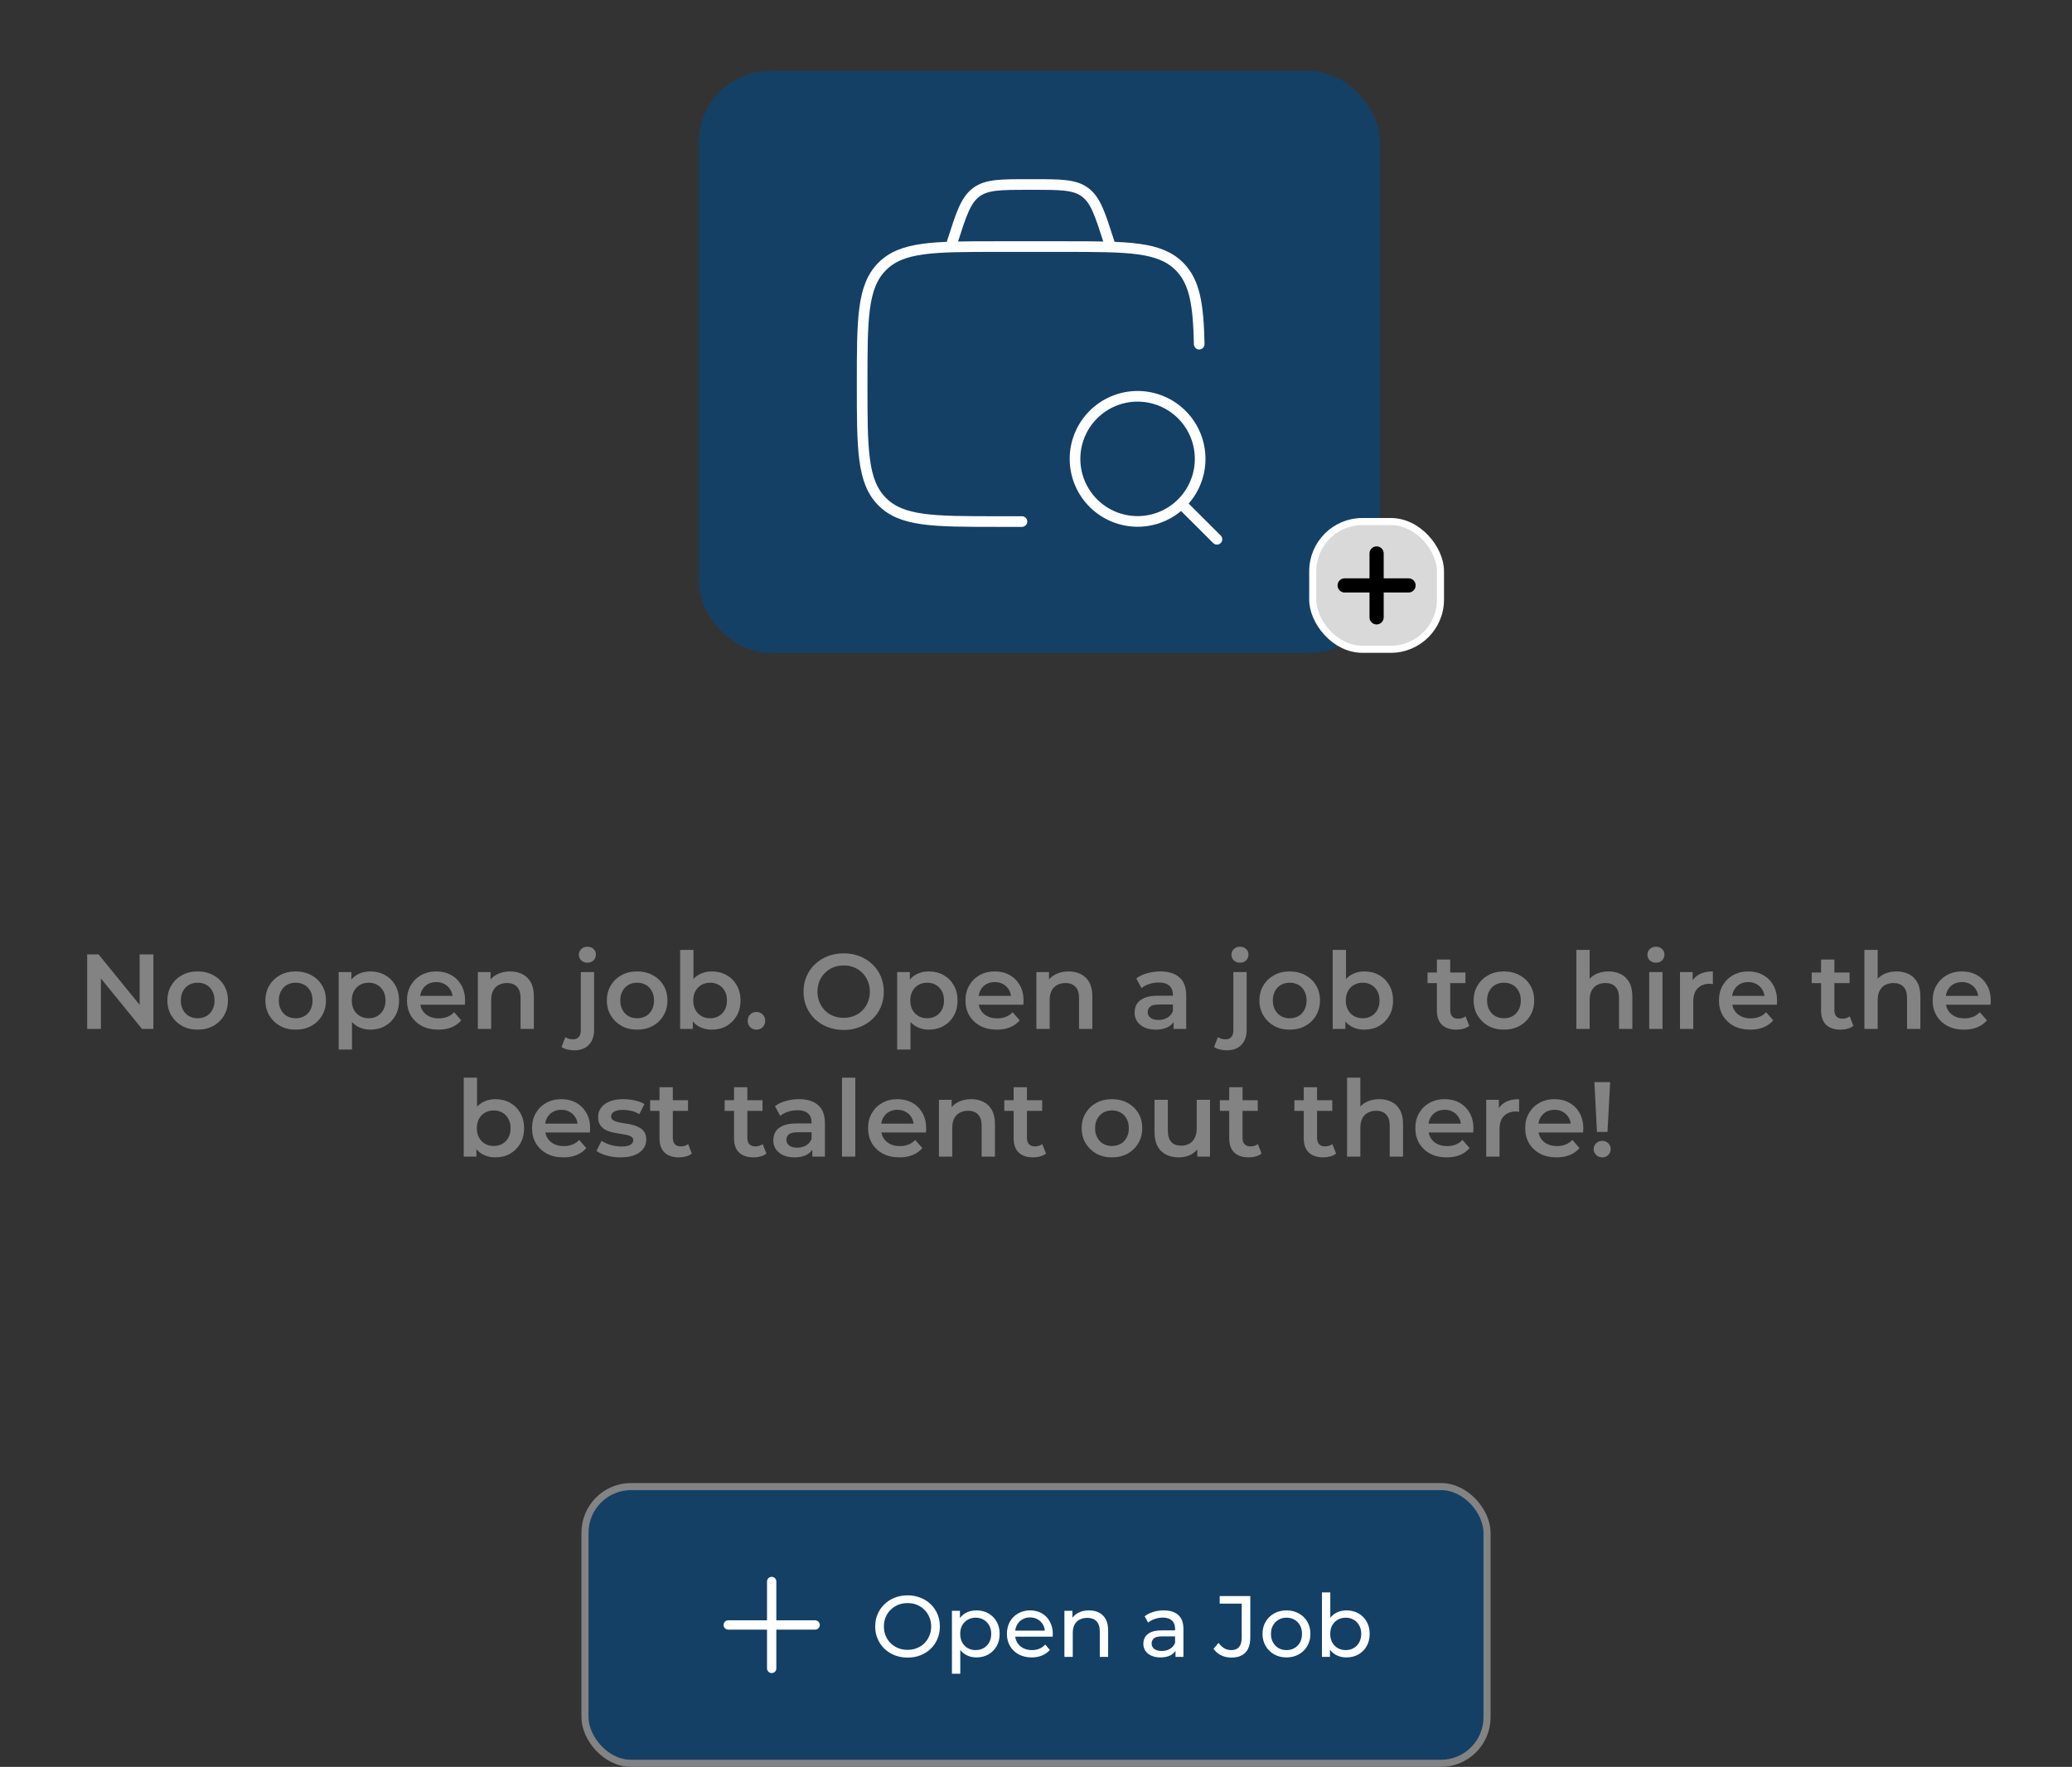 <svg width="292" height="249" viewBox="0 0 292 249" fill="none" xmlns="http://www.w3.org/2000/svg">
<rect x="0" y="0" width="292" height="249" fill="#333333" stroke="none"/>
<rect x="98.5" y="10" width="96" height="82" rx="10" fill="#144066"/>
<path d="M144.017 73.5H140.512C131.55 73.5 127.07 73.5 124.285 70.662C121.5 67.825 121.5 63.258 121.5 54.125C121.5 44.992 121.5 40.425 124.285 37.587C127.07 34.75 131.55 34.75 140.512 34.75H150.02C158.983 34.75 163.465 34.75 166.25 37.587C168.392 39.77 168.885 42.977 169 48.5" stroke="white" stroke-width="1.5" stroke-linecap="round" stroke-linejoin="round"/>
<path d="M166.543 71.058L171.5 76M156.5 34.75L156.25 33.975C155.012 30.125 154.395 28.2 152.923 27.1C151.448 26 149.493 26 145.575 26H144.917C141.005 26 139.048 26 137.575 27.1C136.1 28.2 135.483 30.125 134.245 33.975L134 34.75M169.132 64.815C169.152 63.645 168.939 62.482 168.505 61.395C168.07 60.309 167.424 59.319 166.603 58.484C165.783 57.65 164.804 56.987 163.725 56.535C162.645 56.082 161.487 55.849 160.316 55.849C159.146 55.849 157.987 56.082 156.908 56.535C155.828 56.987 154.85 57.65 154.029 58.484C153.208 59.319 152.562 60.309 152.128 61.395C151.694 62.482 151.48 63.645 151.5 64.815C151.539 67.127 152.485 69.332 154.134 70.954C155.783 72.575 158.003 73.484 160.316 73.484C162.629 73.484 164.849 72.575 166.498 70.954C168.148 69.332 169.094 67.127 169.132 64.815Z" stroke="white" stroke-width="1.5" stroke-linecap="round" stroke-linejoin="round"/>
<rect x="185" y="73.5" width="18" height="18" rx="7" fill="#D9D9D9"/>
<rect x="185" y="73.5" width="18" height="18" rx="7" stroke="white"/>
<path d="M194 87V82.5M194 82.5V78M194 82.5H198.5M194 82.5H189.5" stroke="black" stroke-width="2" stroke-linecap="round"/>
<path d="M12.286 145V134.5H13.89L20.476 142.585H19.68V134.5H21.616V145H20.011L13.425 136.915H14.22V145H12.286ZM27.849 145.105C27.029 145.105 26.299 144.93 25.659 144.58C25.019 144.22 24.514 143.73 24.144 143.11C23.774 142.49 23.589 141.785 23.589 140.995C23.589 140.195 23.774 139.49 24.144 138.88C24.514 138.26 25.019 137.775 25.659 137.425C26.299 137.075 27.029 136.9 27.849 136.9C28.679 136.9 29.414 137.075 30.054 137.425C30.704 137.775 31.209 138.255 31.569 138.865C31.939 139.475 32.124 140.185 32.124 140.995C32.124 141.785 31.939 142.49 31.569 143.11C31.209 143.73 30.704 144.22 30.054 144.58C29.414 144.93 28.679 145.105 27.849 145.105ZM27.849 143.5C28.309 143.5 28.719 143.4 29.079 143.2C29.439 143 29.719 142.71 29.919 142.33C30.129 141.95 30.234 141.505 30.234 140.995C30.234 140.475 30.129 140.03 29.919 139.66C29.719 139.28 29.439 138.99 29.079 138.79C28.719 138.59 28.314 138.49 27.864 138.49C27.404 138.49 26.994 138.59 26.634 138.79C26.284 138.99 26.004 139.28 25.794 139.66C25.584 140.03 25.479 140.475 25.479 140.995C25.479 141.505 25.584 141.95 25.794 142.33C26.004 142.71 26.284 143 26.634 143.2C26.994 143.4 27.399 143.5 27.849 143.5ZM41.663 145.105C40.843 145.105 40.112 144.93 39.472 144.58C38.833 144.22 38.328 143.73 37.958 143.11C37.587 142.49 37.403 141.785 37.403 140.995C37.403 140.195 37.587 139.49 37.958 138.88C38.328 138.26 38.833 137.775 39.472 137.425C40.112 137.075 40.843 136.9 41.663 136.9C42.492 136.9 43.227 137.075 43.867 137.425C44.517 137.775 45.023 138.255 45.383 138.865C45.752 139.475 45.938 140.185 45.938 140.995C45.938 141.785 45.752 142.49 45.383 143.11C45.023 143.73 44.517 144.22 43.867 144.58C43.227 144.93 42.492 145.105 41.663 145.105ZM41.663 143.5C42.123 143.5 42.532 143.4 42.892 143.2C43.252 143 43.532 142.71 43.733 142.33C43.943 141.95 44.047 141.505 44.047 140.995C44.047 140.475 43.943 140.03 43.733 139.66C43.532 139.28 43.252 138.99 42.892 138.79C42.532 138.59 42.127 138.49 41.678 138.49C41.218 138.49 40.807 138.59 40.447 138.79C40.097 138.99 39.818 139.28 39.608 139.66C39.398 140.03 39.292 140.475 39.292 140.995C39.292 141.505 39.398 141.95 39.608 142.33C39.818 142.71 40.097 143 40.447 143.2C40.807 143.4 41.212 143.5 41.663 143.5ZM52.17 145.105C51.52 145.105 50.925 144.955 50.386 144.655C49.855 144.355 49.431 143.905 49.111 143.305C48.8 142.695 48.645 141.925 48.645 140.995C48.645 140.055 48.795 139.285 49.096 138.685C49.406 138.085 49.825 137.64 50.355 137.35C50.886 137.05 51.49 136.9 52.17 136.9C52.961 136.9 53.656 137.07 54.255 137.41C54.865 137.75 55.346 138.225 55.696 138.835C56.056 139.445 56.236 140.165 56.236 140.995C56.236 141.825 56.056 142.55 55.696 143.17C55.346 143.78 54.865 144.255 54.255 144.595C53.656 144.935 52.961 145.105 52.17 145.105ZM47.73 147.91V136.99H49.516V138.88L49.456 141.01L49.605 143.14V147.91H47.73ZM51.961 143.5C52.41 143.5 52.81 143.4 53.16 143.2C53.52 143 53.806 142.71 54.016 142.33C54.225 141.95 54.331 141.505 54.331 140.995C54.331 140.475 54.225 140.03 54.016 139.66C53.806 139.28 53.52 138.99 53.16 138.79C52.81 138.59 52.41 138.49 51.961 138.49C51.511 138.49 51.105 138.59 50.745 138.79C50.386 138.99 50.1 139.28 49.891 139.66C49.681 140.03 49.575 140.475 49.575 140.995C49.575 141.505 49.681 141.95 49.891 142.33C50.1 142.71 50.386 143 50.745 143.2C51.105 143.4 51.511 143.5 51.961 143.5ZM61.779 145.105C60.889 145.105 60.109 144.93 59.439 144.58C58.779 144.22 58.264 143.73 57.894 143.11C57.534 142.49 57.354 141.785 57.354 140.995C57.354 140.195 57.529 139.49 57.879 138.88C58.239 138.26 58.729 137.775 59.349 137.425C59.979 137.075 60.694 136.9 61.494 136.9C62.274 136.9 62.969 137.07 63.579 137.41C64.189 137.75 64.669 138.23 65.019 138.85C65.369 139.47 65.544 140.2 65.544 141.04C65.544 141.12 65.539 141.21 65.529 141.31C65.529 141.41 65.524 141.505 65.514 141.595H58.839V140.35H64.524L63.789 140.74C63.799 140.28 63.704 139.875 63.504 139.525C63.304 139.175 63.029 138.9 62.679 138.7C62.339 138.5 61.944 138.4 61.494 138.4C61.034 138.4 60.629 138.5 60.279 138.7C59.939 138.9 59.669 139.18 59.469 139.54C59.279 139.89 59.184 140.305 59.184 140.785V141.085C59.184 141.565 59.294 141.99 59.514 142.36C59.734 142.73 60.044 143.015 60.444 143.215C60.844 143.415 61.304 143.515 61.824 143.515C62.274 143.515 62.679 143.445 63.039 143.305C63.399 143.165 63.719 142.945 63.999 142.645L65.004 143.8C64.644 144.22 64.189 144.545 63.639 144.775C63.099 144.995 62.479 145.105 61.779 145.105ZM71.89 136.9C72.53 136.9 73.1 137.025 73.6 137.275C74.11 137.525 74.51 137.91 74.8 138.43C75.09 138.94 75.235 139.6 75.235 140.41V145H73.36V140.65C73.36 139.94 73.19 139.41 72.85 139.06C72.52 138.71 72.055 138.535 71.455 138.535C71.015 138.535 70.625 138.625 70.285 138.805C69.945 138.985 69.68 139.255 69.49 139.615C69.31 139.965 69.22 140.41 69.22 140.95V145H67.345V136.99H69.13V139.15L68.815 138.49C69.095 137.98 69.5 137.59 70.03 137.32C70.57 137.04 71.19 136.9 71.89 136.9ZM80.934 148.015C80.584 148.015 80.254 147.975 79.944 147.895C79.624 147.825 79.354 147.71 79.134 147.55L79.674 146.155C79.964 146.365 80.329 146.47 80.769 146.47C81.109 146.47 81.374 146.36 81.564 146.14C81.754 145.93 81.849 145.615 81.849 145.195V136.99H83.724V145.15C83.724 146.03 83.479 146.725 82.989 147.235C82.509 147.755 81.824 148.015 80.934 148.015ZM82.779 135.67C82.429 135.67 82.139 135.56 81.909 135.34C81.689 135.12 81.579 134.855 81.579 134.545C81.579 134.225 81.689 133.96 81.909 133.75C82.139 133.53 82.429 133.42 82.779 133.42C83.129 133.42 83.414 133.525 83.634 133.735C83.864 133.935 83.979 134.19 83.979 134.5C83.979 134.83 83.869 135.11 83.649 135.34C83.429 135.56 83.139 135.67 82.779 135.67ZM89.783 145.105C88.963 145.105 88.233 144.93 87.593 144.58C86.953 144.22 86.448 143.73 86.078 143.11C85.708 142.49 85.523 141.785 85.523 140.995C85.523 140.195 85.708 139.49 86.078 138.88C86.448 138.26 86.953 137.775 87.593 137.425C88.233 137.075 88.963 136.9 89.783 136.9C90.613 136.9 91.348 137.075 91.988 137.425C92.638 137.775 93.143 138.255 93.503 138.865C93.873 139.475 94.058 140.185 94.058 140.995C94.058 141.785 93.873 142.49 93.503 143.11C93.143 143.73 92.638 144.22 91.988 144.58C91.348 144.93 90.613 145.105 89.783 145.105ZM89.783 143.5C90.243 143.5 90.653 143.4 91.013 143.2C91.373 143 91.653 142.71 91.853 142.33C92.063 141.95 92.168 141.505 92.168 140.995C92.168 140.475 92.063 140.03 91.853 139.66C91.653 139.28 91.373 138.99 91.013 138.79C90.653 138.59 90.248 138.49 89.798 138.49C89.338 138.49 88.928 138.59 88.568 138.79C88.218 138.99 87.938 139.28 87.728 139.66C87.518 140.03 87.413 140.475 87.413 140.995C87.413 141.505 87.518 141.95 87.728 142.33C87.938 142.71 88.218 143 88.568 143.2C88.928 143.4 89.333 143.5 89.783 143.5ZM100.291 145.105C99.611 145.105 99.006 144.955 98.476 144.655C97.946 144.355 97.526 143.905 97.216 143.305C96.916 142.695 96.766 141.925 96.766 140.995C96.766 140.055 96.921 139.285 97.231 138.685C97.551 138.085 97.976 137.64 98.506 137.35C99.046 137.05 99.641 136.9 100.291 136.9C101.081 136.9 101.776 137.07 102.376 137.41C102.986 137.75 103.466 138.225 103.816 138.835C104.176 139.445 104.356 140.165 104.356 140.995C104.356 141.825 104.176 142.545 103.816 143.155C103.466 143.765 102.986 144.245 102.376 144.595C101.776 144.935 101.081 145.105 100.291 145.105ZM95.851 145V133.87H97.726V138.85L97.576 140.98L97.636 143.11V145H95.851ZM100.081 143.5C100.531 143.5 100.931 143.4 101.281 143.2C101.641 143 101.926 142.71 102.136 142.33C102.346 141.95 102.451 141.505 102.451 140.995C102.451 140.475 102.346 140.03 102.136 139.66C101.926 139.28 101.641 138.99 101.281 138.79C100.931 138.59 100.531 138.49 100.081 138.49C99.631 138.49 99.226 138.59 98.866 138.79C98.506 138.99 98.221 139.28 98.011 139.66C97.801 140.03 97.696 140.475 97.696 140.995C97.696 141.505 97.801 141.95 98.011 142.33C98.221 142.71 98.506 143 98.866 143.2C99.226 143.4 99.631 143.5 100.081 143.5ZM106.602 145.105C106.262 145.105 105.972 144.99 105.732 144.76C105.492 144.52 105.372 144.22 105.372 143.86C105.372 143.48 105.492 143.18 105.732 142.96C105.972 142.73 106.262 142.615 106.602 142.615C106.942 142.615 107.232 142.73 107.472 142.96C107.712 143.18 107.832 143.48 107.832 143.86C107.832 144.22 107.712 144.52 107.472 144.76C107.232 144.99 106.942 145.105 106.602 145.105ZM118.91 145.15C118.09 145.15 117.335 145.015 116.645 144.745C115.955 144.475 115.355 144.1 114.845 143.62C114.335 143.13 113.94 142.56 113.66 141.91C113.38 141.25 113.24 140.53 113.24 139.75C113.24 138.97 113.38 138.255 113.66 137.605C113.94 136.945 114.335 136.375 114.845 135.895C115.355 135.405 115.955 135.025 116.645 134.755C117.335 134.485 118.085 134.35 118.895 134.35C119.715 134.35 120.465 134.485 121.145 134.755C121.835 135.025 122.435 135.405 122.945 135.895C123.455 136.375 123.85 136.945 124.13 137.605C124.41 138.255 124.55 138.97 124.55 139.75C124.55 140.53 124.41 141.25 124.13 141.91C123.85 142.57 123.455 143.14 122.945 143.62C122.435 144.1 121.835 144.475 121.145 144.745C120.465 145.015 119.72 145.15 118.91 145.15ZM118.895 143.44C119.425 143.44 119.915 143.35 120.365 143.17C120.815 142.99 121.205 142.735 121.535 142.405C121.865 142.065 122.12 141.675 122.3 141.235C122.49 140.785 122.585 140.29 122.585 139.75C122.585 139.21 122.49 138.72 122.3 138.28C122.12 137.83 121.865 137.44 121.535 137.11C121.205 136.77 120.815 136.51 120.365 136.33C119.915 136.15 119.425 136.06 118.895 136.06C118.365 136.06 117.875 136.15 117.425 136.33C116.985 136.51 116.595 136.77 116.255 137.11C115.925 137.44 115.665 137.83 115.475 138.28C115.295 138.72 115.205 139.21 115.205 139.75C115.205 140.28 115.295 140.77 115.475 141.22C115.665 141.67 115.925 142.065 116.255 142.405C116.585 142.735 116.975 142.99 117.425 143.17C117.875 143.35 118.365 143.44 118.895 143.44ZM130.877 145.105C130.227 145.105 129.632 144.955 129.092 144.655C128.562 144.355 128.137 143.905 127.817 143.305C127.507 142.695 127.352 141.925 127.352 140.995C127.352 140.055 127.502 139.285 127.802 138.685C128.112 138.085 128.532 137.64 129.062 137.35C129.592 137.05 130.197 136.9 130.877 136.9C131.667 136.9 132.362 137.07 132.962 137.41C133.572 137.75 134.052 138.225 134.402 138.835C134.762 139.445 134.942 140.165 134.942 140.995C134.942 141.825 134.762 142.55 134.402 143.17C134.052 143.78 133.572 144.255 132.962 144.595C132.362 144.935 131.667 145.105 130.877 145.105ZM126.437 147.91V136.99H128.222V138.88L128.162 141.01L128.312 143.14V147.91H126.437ZM130.667 143.5C131.117 143.5 131.517 143.4 131.867 143.2C132.227 143 132.512 142.71 132.722 142.33C132.932 141.95 133.037 141.505 133.037 140.995C133.037 140.475 132.932 140.03 132.722 139.66C132.512 139.28 132.227 138.99 131.867 138.79C131.517 138.59 131.117 138.49 130.667 138.49C130.217 138.49 129.812 138.59 129.452 138.79C129.092 138.99 128.807 139.28 128.597 139.66C128.387 140.03 128.282 140.475 128.282 140.995C128.282 141.505 128.387 141.95 128.597 142.33C128.807 142.71 129.092 143 129.452 143.2C129.812 143.4 130.217 143.5 130.667 143.5ZM140.485 145.105C139.595 145.105 138.815 144.93 138.145 144.58C137.485 144.22 136.97 143.73 136.6 143.11C136.24 142.49 136.06 141.785 136.06 140.995C136.06 140.195 136.235 139.49 136.585 138.88C136.945 138.26 137.435 137.775 138.055 137.425C138.685 137.075 139.4 136.9 140.2 136.9C140.98 136.9 141.675 137.07 142.285 137.41C142.895 137.75 143.375 138.23 143.725 138.85C144.075 139.47 144.25 140.2 144.25 141.04C144.25 141.12 144.245 141.21 144.235 141.31C144.235 141.41 144.23 141.505 144.22 141.595H137.545V140.35H143.23L142.495 140.74C142.505 140.28 142.41 139.875 142.21 139.525C142.01 139.175 141.735 138.9 141.385 138.7C141.045 138.5 140.65 138.4 140.2 138.4C139.74 138.4 139.335 138.5 138.985 138.7C138.645 138.9 138.375 139.18 138.175 139.54C137.985 139.89 137.89 140.305 137.89 140.785V141.085C137.89 141.565 138 141.99 138.22 142.36C138.44 142.73 138.75 143.015 139.15 143.215C139.55 143.415 140.01 143.515 140.53 143.515C140.98 143.515 141.385 143.445 141.745 143.305C142.105 143.165 142.425 142.945 142.705 142.645L143.71 143.8C143.35 144.22 142.895 144.545 142.345 144.775C141.805 144.995 141.185 145.105 140.485 145.105ZM150.596 136.9C151.236 136.9 151.806 137.025 152.306 137.275C152.816 137.525 153.216 137.91 153.506 138.43C153.796 138.94 153.941 139.6 153.941 140.41V145H152.066V140.65C152.066 139.94 151.896 139.41 151.556 139.06C151.226 138.71 150.761 138.535 150.161 138.535C149.721 138.535 149.331 138.625 148.991 138.805C148.651 138.985 148.386 139.255 148.196 139.615C148.016 139.965 147.926 140.41 147.926 140.95V145H146.051V136.99H147.836V139.15L147.521 138.49C147.801 137.98 148.206 137.59 148.736 137.32C149.276 137.04 149.896 136.9 150.596 136.9ZM165.4 145V143.38L165.295 143.035V140.2C165.295 139.65 165.13 139.225 164.8 138.925C164.47 138.615 163.97 138.46 163.3 138.46C162.85 138.46 162.405 138.53 161.965 138.67C161.535 138.81 161.17 139.005 160.87 139.255L160.135 137.89C160.565 137.56 161.075 137.315 161.665 137.155C162.265 136.985 162.885 136.9 163.525 136.9C164.685 136.9 165.58 137.18 166.21 137.74C166.85 138.29 167.17 139.145 167.17 140.305V145H165.4ZM162.88 145.105C162.28 145.105 161.755 145.005 161.305 144.805C160.855 144.595 160.505 144.31 160.255 143.95C160.015 143.58 159.895 143.165 159.895 142.705C159.895 142.255 160 141.85 160.21 141.49C160.43 141.13 160.785 140.845 161.275 140.635C161.765 140.425 162.415 140.32 163.225 140.32H165.55V141.565H163.36C162.72 141.565 162.29 141.67 162.07 141.88C161.85 142.08 161.74 142.33 161.74 142.63C161.74 142.97 161.875 143.24 162.145 143.44C162.415 143.64 162.79 143.74 163.27 143.74C163.73 143.74 164.14 143.635 164.5 143.425C164.87 143.215 165.135 142.905 165.295 142.495L165.61 143.62C165.43 144.09 165.105 144.455 164.635 144.715C164.175 144.975 163.59 145.105 162.88 145.105ZM172.897 148.015C172.547 148.015 172.217 147.975 171.907 147.895C171.587 147.825 171.317 147.71 171.097 147.55L171.637 146.155C171.927 146.365 172.292 146.47 172.732 146.47C173.072 146.47 173.337 146.36 173.527 146.14C173.717 145.93 173.812 145.615 173.812 145.195V136.99H175.687V145.15C175.687 146.03 175.442 146.725 174.952 147.235C174.472 147.755 173.787 148.015 172.897 148.015ZM174.742 135.67C174.392 135.67 174.102 135.56 173.872 135.34C173.652 135.12 173.542 134.855 173.542 134.545C173.542 134.225 173.652 133.96 173.872 133.75C174.102 133.53 174.392 133.42 174.742 133.42C175.092 133.42 175.377 133.525 175.597 133.735C175.827 133.935 175.942 134.19 175.942 134.5C175.942 134.83 175.832 135.11 175.612 135.34C175.392 135.56 175.102 135.67 174.742 135.67ZM181.746 145.105C180.926 145.105 180.196 144.93 179.556 144.58C178.916 144.22 178.411 143.73 178.041 143.11C177.671 142.49 177.486 141.785 177.486 140.995C177.486 140.195 177.671 139.49 178.041 138.88C178.411 138.26 178.916 137.775 179.556 137.425C180.196 137.075 180.926 136.9 181.746 136.9C182.576 136.9 183.311 137.075 183.951 137.425C184.601 137.775 185.106 138.255 185.466 138.865C185.836 139.475 186.021 140.185 186.021 140.995C186.021 141.785 185.836 142.49 185.466 143.11C185.106 143.73 184.601 144.22 183.951 144.58C183.311 144.93 182.576 145.105 181.746 145.105ZM181.746 143.5C182.206 143.5 182.616 143.4 182.976 143.2C183.336 143 183.616 142.71 183.816 142.33C184.026 141.95 184.131 141.505 184.131 140.995C184.131 140.475 184.026 140.03 183.816 139.66C183.616 139.28 183.336 138.99 182.976 138.79C182.616 138.59 182.211 138.49 181.761 138.49C181.301 138.49 180.891 138.59 180.531 138.79C180.181 138.99 179.901 139.28 179.691 139.66C179.481 140.03 179.376 140.475 179.376 140.995C179.376 141.505 179.481 141.95 179.691 142.33C179.901 142.71 180.181 143 180.531 143.2C180.891 143.4 181.296 143.5 181.746 143.5ZM192.253 145.105C191.573 145.105 190.968 144.955 190.438 144.655C189.908 144.355 189.488 143.905 189.178 143.305C188.878 142.695 188.728 141.925 188.728 140.995C188.728 140.055 188.883 139.285 189.193 138.685C189.513 138.085 189.938 137.64 190.468 137.35C191.008 137.05 191.603 136.9 192.253 136.9C193.043 136.9 193.738 137.07 194.338 137.41C194.948 137.75 195.428 138.225 195.778 138.835C196.138 139.445 196.318 140.165 196.318 140.995C196.318 141.825 196.138 142.545 195.778 143.155C195.428 143.765 194.948 144.245 194.338 144.595C193.738 144.935 193.043 145.105 192.253 145.105ZM187.813 145V133.87H189.688V138.85L189.538 140.98L189.598 143.11V145H187.813ZM192.043 143.5C192.493 143.5 192.893 143.4 193.243 143.2C193.603 143 193.888 142.71 194.098 142.33C194.308 141.95 194.413 141.505 194.413 140.995C194.413 140.475 194.308 140.03 194.098 139.66C193.888 139.28 193.603 138.99 193.243 138.79C192.893 138.59 192.493 138.49 192.043 138.49C191.593 138.49 191.188 138.59 190.828 138.79C190.468 138.99 190.183 139.28 189.973 139.66C189.763 140.03 189.658 140.475 189.658 140.995C189.658 141.505 189.763 141.95 189.973 142.33C190.183 142.71 190.468 143 190.828 143.2C191.188 143.4 191.593 143.5 192.043 143.5ZM205.257 145.105C204.377 145.105 203.697 144.88 203.217 144.43C202.737 143.97 202.497 143.295 202.497 142.405V135.22H204.372V142.36C204.372 142.74 204.467 143.035 204.657 143.245C204.857 143.455 205.132 143.56 205.482 143.56C205.902 143.56 206.252 143.45 206.532 143.23L207.057 144.565C206.837 144.745 206.567 144.88 206.247 144.97C205.927 145.06 205.597 145.105 205.257 145.105ZM201.177 138.55V137.05H206.517V138.55H201.177ZM211.936 145.105C211.116 145.105 210.386 144.93 209.746 144.58C209.106 144.22 208.601 143.73 208.231 143.11C207.861 142.49 207.676 141.785 207.676 140.995C207.676 140.195 207.861 139.49 208.231 138.88C208.601 138.26 209.106 137.775 209.746 137.425C210.386 137.075 211.116 136.9 211.936 136.9C212.766 136.9 213.501 137.075 214.141 137.425C214.791 137.775 215.296 138.255 215.656 138.865C216.026 139.475 216.211 140.185 216.211 140.995C216.211 141.785 216.026 142.49 215.656 143.11C215.296 143.73 214.791 144.22 214.141 144.58C213.501 144.93 212.766 145.105 211.936 145.105ZM211.936 143.5C212.396 143.5 212.806 143.4 213.166 143.2C213.526 143 213.806 142.71 214.006 142.33C214.216 141.95 214.321 141.505 214.321 140.995C214.321 140.475 214.216 140.03 214.006 139.66C213.806 139.28 213.526 138.99 213.166 138.79C212.806 138.59 212.401 138.49 211.951 138.49C211.491 138.49 211.081 138.59 210.721 138.79C210.371 138.99 210.091 139.28 209.881 139.66C209.671 140.03 209.566 140.475 209.566 140.995C209.566 141.505 209.671 141.95 209.881 142.33C210.091 142.71 210.371 143 210.721 143.2C211.081 143.4 211.486 143.5 211.936 143.5ZM226.694 136.9C227.334 136.9 227.904 137.025 228.404 137.275C228.914 137.525 229.314 137.91 229.604 138.43C229.894 138.94 230.039 139.6 230.039 140.41V145H228.164V140.65C228.164 139.94 227.994 139.41 227.654 139.06C227.324 138.71 226.859 138.535 226.259 138.535C225.819 138.535 225.429 138.625 225.089 138.805C224.749 138.985 224.484 139.255 224.294 139.615C224.114 139.965 224.024 140.41 224.024 140.95V145H222.149V133.87H224.024V139.15L223.619 138.49C223.899 137.98 224.304 137.59 224.834 137.32C225.374 137.04 225.994 136.9 226.694 136.9ZM232.418 145V136.99H234.293V145H232.418ZM233.363 135.67C233.013 135.67 232.723 135.56 232.493 135.34C232.273 135.12 232.163 134.855 232.163 134.545C232.163 134.225 232.273 133.96 232.493 133.75C232.723 133.53 233.013 133.42 233.363 133.42C233.713 133.42 233.998 133.525 234.218 133.735C234.448 133.935 234.563 134.19 234.563 134.5C234.563 134.83 234.453 135.11 234.233 135.34C234.013 135.56 233.723 135.67 233.363 135.67ZM236.754 145V136.99H238.539V139.195L238.329 138.55C238.569 138.01 238.944 137.6 239.454 137.32C239.974 137.04 240.619 136.9 241.389 136.9V138.685C241.309 138.665 241.234 138.655 241.164 138.655C241.094 138.645 241.024 138.64 240.954 138.64C240.244 138.64 239.679 138.85 239.259 139.27C238.839 139.68 238.629 140.295 238.629 141.115V145H236.754ZM246.671 145.105C245.781 145.105 245.001 144.93 244.331 144.58C243.671 144.22 243.156 143.73 242.786 143.11C242.426 142.49 242.246 141.785 242.246 140.995C242.246 140.195 242.421 139.49 242.771 138.88C243.131 138.26 243.621 137.775 244.241 137.425C244.871 137.075 245.586 136.9 246.386 136.9C247.166 136.9 247.861 137.07 248.471 137.41C249.081 137.75 249.561 138.23 249.911 138.85C250.261 139.47 250.436 140.2 250.436 141.04C250.436 141.12 250.431 141.21 250.421 141.31C250.421 141.41 250.416 141.505 250.406 141.595H243.731V140.35H249.416L248.681 140.74C248.691 140.28 248.596 139.875 248.396 139.525C248.196 139.175 247.921 138.9 247.571 138.7C247.231 138.5 246.836 138.4 246.386 138.4C245.926 138.4 245.521 138.5 245.171 138.7C244.831 138.9 244.561 139.18 244.361 139.54C244.171 139.89 244.076 140.305 244.076 140.785V141.085C244.076 141.565 244.186 141.99 244.406 142.36C244.626 142.73 244.936 143.015 245.336 143.215C245.736 143.415 246.196 143.515 246.716 143.515C247.166 143.515 247.571 143.445 247.931 143.305C248.291 143.165 248.611 142.945 248.891 142.645L249.896 143.8C249.536 144.22 249.081 144.545 248.531 144.775C247.991 144.995 247.371 145.105 246.671 145.105ZM259.398 145.105C258.518 145.105 257.838 144.88 257.358 144.43C256.878 143.97 256.638 143.295 256.638 142.405V135.22H258.513V142.36C258.513 142.74 258.608 143.035 258.798 143.245C258.998 143.455 259.273 143.56 259.623 143.56C260.043 143.56 260.393 143.45 260.673 143.23L261.198 144.565C260.978 144.745 260.708 144.88 260.388 144.97C260.068 145.06 259.738 145.105 259.398 145.105ZM255.318 138.55V137.05H260.658V138.55H255.318ZM267.285 136.9C267.925 136.9 268.495 137.025 268.995 137.275C269.505 137.525 269.905 137.91 270.195 138.43C270.485 138.94 270.63 139.6 270.63 140.41V145H268.755V140.65C268.755 139.94 268.585 139.41 268.245 139.06C267.915 138.71 267.45 138.535 266.85 138.535C266.41 138.535 266.02 138.625 265.68 138.805C265.34 138.985 265.075 139.255 264.885 139.615C264.705 139.965 264.615 140.41 264.615 140.95V145H262.74V133.87H264.615V139.15L264.21 138.49C264.49 137.98 264.895 137.59 265.425 137.32C265.965 137.04 266.585 136.9 267.285 136.9ZM276.788 145.105C275.898 145.105 275.118 144.93 274.448 144.58C273.788 144.22 273.273 143.73 272.903 143.11C272.543 142.49 272.363 141.785 272.363 140.995C272.363 140.195 272.538 139.49 272.888 138.88C273.248 138.26 273.738 137.775 274.358 137.425C274.988 137.075 275.703 136.9 276.503 136.9C277.283 136.9 277.978 137.07 278.588 137.41C279.198 137.75 279.678 138.23 280.028 138.85C280.378 139.47 280.553 140.2 280.553 141.04C280.553 141.12 280.548 141.21 280.538 141.31C280.538 141.41 280.533 141.505 280.523 141.595H273.848V140.35H279.533L278.798 140.74C278.808 140.28 278.713 139.875 278.513 139.525C278.313 139.175 278.038 138.9 277.688 138.7C277.348 138.5 276.953 138.4 276.503 138.4C276.043 138.4 275.638 138.5 275.288 138.7C274.948 138.9 274.678 139.18 274.478 139.54C274.288 139.89 274.193 140.305 274.193 140.785V141.085C274.193 141.565 274.303 141.99 274.523 142.36C274.743 142.73 275.053 143.015 275.453 143.215C275.853 143.415 276.313 143.515 276.833 143.515C277.283 143.515 277.688 143.445 278.048 143.305C278.408 143.165 278.728 142.945 279.008 142.645L280.013 143.8C279.653 144.22 279.198 144.545 278.648 144.775C278.108 144.995 277.488 145.105 276.788 145.105ZM69.793 163.105C69.113 163.105 68.508 162.955 67.978 162.655C67.448 162.355 67.028 161.905 66.718 161.305C66.418 160.695 66.268 159.925 66.268 158.995C66.268 158.055 66.423 157.285 66.733 156.685C67.053 156.085 67.478 155.64 68.008 155.35C68.548 155.05 69.143 154.9 69.793 154.9C70.583 154.9 71.278 155.07 71.878 155.41C72.488 155.75 72.968 156.225 73.318 156.835C73.678 157.445 73.858 158.165 73.858 158.995C73.858 159.825 73.678 160.545 73.318 161.155C72.968 161.765 72.488 162.245 71.878 162.595C71.278 162.935 70.583 163.105 69.793 163.105ZM65.353 163V151.87H67.228V156.85L67.078 158.98L67.138 161.11V163H65.353ZM69.583 161.5C70.033 161.5 70.433 161.4 70.783 161.2C71.143 161 71.428 160.71 71.638 160.33C71.848 159.95 71.953 159.505 71.953 158.995C71.953 158.475 71.848 158.03 71.638 157.66C71.428 157.28 71.143 156.99 70.783 156.79C70.433 156.59 70.033 156.49 69.583 156.49C69.133 156.49 68.728 156.59 68.368 156.79C68.008 156.99 67.723 157.28 67.513 157.66C67.303 158.03 67.198 158.475 67.198 158.995C67.198 159.505 67.303 159.95 67.513 160.33C67.723 160.71 68.008 161 68.368 161.2C68.728 161.4 69.133 161.5 69.583 161.5ZM79.401 163.105C78.511 163.105 77.731 162.93 77.061 162.58C76.401 162.22 75.886 161.73 75.516 161.11C75.156 160.49 74.976 159.785 74.976 158.995C74.976 158.195 75.151 157.49 75.501 156.88C75.861 156.26 76.351 155.775 76.971 155.425C77.601 155.075 78.316 154.9 79.116 154.9C79.896 154.9 80.591 155.07 81.201 155.41C81.811 155.75 82.291 156.23 82.641 156.85C82.991 157.47 83.166 158.2 83.166 159.04C83.166 159.12 83.161 159.21 83.151 159.31C83.151 159.41 83.146 159.505 83.136 159.595H76.461V158.35H82.146L81.411 158.74C81.421 158.28 81.326 157.875 81.126 157.525C80.926 157.175 80.651 156.9 80.301 156.7C79.961 156.5 79.566 156.4 79.116 156.4C78.656 156.4 78.251 156.5 77.901 156.7C77.561 156.9 77.291 157.18 77.091 157.54C76.901 157.89 76.806 158.305 76.806 158.785V159.085C76.806 159.565 76.916 159.99 77.136 160.36C77.356 160.73 77.666 161.015 78.066 161.215C78.466 161.415 78.926 161.515 79.446 161.515C79.896 161.515 80.301 161.445 80.661 161.305C81.021 161.165 81.341 160.945 81.621 160.645L82.626 161.8C82.266 162.22 81.811 162.545 81.261 162.775C80.721 162.995 80.101 163.105 79.401 163.105ZM87.442 163.105C86.772 163.105 86.127 163.02 85.507 162.85C84.897 162.67 84.412 162.455 84.052 162.205L84.772 160.78C85.132 161.01 85.562 161.2 86.062 161.35C86.562 161.5 87.062 161.575 87.562 161.575C88.152 161.575 88.577 161.495 88.837 161.335C89.107 161.175 89.242 160.96 89.242 160.69C89.242 160.47 89.152 160.305 88.972 160.195C88.792 160.075 88.557 159.985 88.267 159.925C87.977 159.865 87.652 159.81 87.292 159.76C86.942 159.71 86.587 159.645 86.227 159.565C85.877 159.475 85.557 159.35 85.267 159.19C84.977 159.02 84.742 158.795 84.562 158.515C84.382 158.235 84.292 157.865 84.292 157.405C84.292 156.895 84.437 156.455 84.727 156.085C85.017 155.705 85.422 155.415 85.942 155.215C86.472 155.005 87.097 154.9 87.817 154.9C88.357 154.9 88.902 154.96 89.452 155.08C90.002 155.2 90.457 155.37 90.817 155.59L90.097 157.015C89.717 156.785 89.332 156.63 88.942 156.55C88.562 156.46 88.182 156.415 87.802 156.415C87.232 156.415 86.807 156.5 86.527 156.67C86.257 156.84 86.122 157.055 86.122 157.315C86.122 157.555 86.212 157.735 86.392 157.855C86.572 157.975 86.807 158.07 87.097 158.14C87.387 158.21 87.707 158.27 88.057 158.32C88.417 158.36 88.772 158.425 89.122 158.515C89.472 158.605 89.792 158.73 90.082 158.89C90.382 159.04 90.622 159.255 90.802 159.535C90.982 159.815 91.072 160.18 91.072 160.63C91.072 161.13 90.922 161.565 90.622 161.935C90.332 162.305 89.917 162.595 89.377 162.805C88.837 163.005 88.192 163.105 87.442 163.105ZM95.701 163.105C94.822 163.105 94.141 162.88 93.662 162.43C93.181 161.97 92.942 161.295 92.942 160.405V153.22H94.817V160.36C94.817 160.74 94.912 161.035 95.102 161.245C95.302 161.455 95.576 161.56 95.927 161.56C96.347 161.56 96.697 161.45 96.977 161.23L97.501 162.565C97.281 162.745 97.011 162.88 96.692 162.97C96.371 163.06 96.041 163.105 95.701 163.105ZM91.621 156.55V155.05H96.962V156.55H91.621ZM106.204 163.105C105.324 163.105 104.644 162.88 104.164 162.43C103.684 161.97 103.444 161.295 103.444 160.405V153.22H105.319V160.36C105.319 160.74 105.414 161.035 105.604 161.245C105.804 161.455 106.079 161.56 106.429 161.56C106.849 161.56 107.199 161.45 107.479 161.23L108.004 162.565C107.784 162.745 107.514 162.88 107.194 162.97C106.874 163.06 106.544 163.105 106.204 163.105ZM102.124 156.55V155.05H107.464V156.55H102.124ZM114.482 163V161.38L114.377 161.035V158.2C114.377 157.65 114.212 157.225 113.882 156.925C113.552 156.615 113.052 156.46 112.382 156.46C111.932 156.46 111.487 156.53 111.047 156.67C110.617 156.81 110.252 157.005 109.952 157.255L109.217 155.89C109.647 155.56 110.157 155.315 110.747 155.155C111.347 154.985 111.967 154.9 112.607 154.9C113.767 154.9 114.662 155.18 115.292 155.74C115.932 156.29 116.252 157.145 116.252 158.305V163H114.482ZM111.962 163.105C111.362 163.105 110.837 163.005 110.387 162.805C109.937 162.595 109.587 162.31 109.337 161.95C109.097 161.58 108.977 161.165 108.977 160.705C108.977 160.255 109.082 159.85 109.292 159.49C109.512 159.13 109.867 158.845 110.357 158.635C110.847 158.425 111.497 158.32 112.307 158.32H114.632V159.565H112.442C111.802 159.565 111.372 159.67 111.152 159.88C110.932 160.08 110.822 160.33 110.822 160.63C110.822 160.97 110.957 161.24 111.227 161.44C111.497 161.64 111.872 161.74 112.352 161.74C112.812 161.74 113.222 161.635 113.582 161.425C113.952 161.215 114.217 160.905 114.377 160.495L114.692 161.62C114.512 162.09 114.187 162.455 113.717 162.715C113.257 162.975 112.672 163.105 111.962 163.105ZM118.658 163V151.87H120.533V163H118.658ZM126.759 163.105C125.869 163.105 125.089 162.93 124.419 162.58C123.759 162.22 123.244 161.73 122.874 161.11C122.514 160.49 122.334 159.785 122.334 158.995C122.334 158.195 122.509 157.49 122.859 156.88C123.219 156.26 123.709 155.775 124.329 155.425C124.959 155.075 125.674 154.9 126.474 154.9C127.254 154.9 127.949 155.07 128.559 155.41C129.169 155.75 129.649 156.23 129.999 156.85C130.349 157.47 130.524 158.2 130.524 159.04C130.524 159.12 130.519 159.21 130.509 159.31C130.509 159.41 130.504 159.505 130.494 159.595H123.819V158.35H129.504L128.769 158.74C128.779 158.28 128.684 157.875 128.484 157.525C128.284 157.175 128.009 156.9 127.659 156.7C127.319 156.5 126.924 156.4 126.474 156.4C126.014 156.4 125.609 156.5 125.259 156.7C124.919 156.9 124.649 157.18 124.449 157.54C124.259 157.89 124.164 158.305 124.164 158.785V159.085C124.164 159.565 124.274 159.99 124.494 160.36C124.714 160.73 125.024 161.015 125.424 161.215C125.824 161.415 126.284 161.515 126.804 161.515C127.254 161.515 127.659 161.445 128.019 161.305C128.379 161.165 128.699 160.945 128.979 160.645L129.984 161.8C129.624 162.22 129.169 162.545 128.619 162.775C128.079 162.995 127.459 163.105 126.759 163.105ZM136.87 154.9C137.51 154.9 138.08 155.025 138.58 155.275C139.09 155.525 139.49 155.91 139.78 156.43C140.07 156.94 140.215 157.6 140.215 158.41V163H138.34V158.65C138.34 157.94 138.17 157.41 137.83 157.06C137.5 156.71 137.035 156.535 136.435 156.535C135.995 156.535 135.605 156.625 135.265 156.805C134.925 156.985 134.66 157.255 134.47 157.615C134.29 157.965 134.2 158.41 134.2 158.95V163H132.325V154.99H134.11V157.15L133.795 156.49C134.075 155.98 134.48 155.59 135.01 155.32C135.55 155.04 136.17 154.9 136.87 154.9ZM145.609 163.105C144.729 163.105 144.049 162.88 143.569 162.43C143.089 161.97 142.849 161.295 142.849 160.405V153.22H144.724V160.36C144.724 160.74 144.819 161.035 145.009 161.245C145.209 161.455 145.484 161.56 145.834 161.56C146.254 161.56 146.604 161.45 146.884 161.23L147.409 162.565C147.189 162.745 146.919 162.88 146.599 162.97C146.279 163.06 145.949 163.105 145.609 163.105ZM141.529 156.55V155.05H146.869V156.55H141.529ZM156.697 163.105C155.877 163.105 155.147 162.93 154.507 162.58C153.867 162.22 153.362 161.73 152.992 161.11C152.622 160.49 152.437 159.785 152.437 158.995C152.437 158.195 152.622 157.49 152.992 156.88C153.362 156.26 153.867 155.775 154.507 155.425C155.147 155.075 155.877 154.9 156.697 154.9C157.527 154.9 158.262 155.075 158.902 155.425C159.552 155.775 160.057 156.255 160.417 156.865C160.787 157.475 160.972 158.185 160.972 158.995C160.972 159.785 160.787 160.49 160.417 161.11C160.057 161.73 159.552 162.22 158.902 162.58C158.262 162.93 157.527 163.105 156.697 163.105ZM156.697 161.5C157.157 161.5 157.567 161.4 157.927 161.2C158.287 161 158.567 160.71 158.767 160.33C158.977 159.95 159.082 159.505 159.082 158.995C159.082 158.475 158.977 158.03 158.767 157.66C158.567 157.28 158.287 156.99 157.927 156.79C157.567 156.59 157.162 156.49 156.712 156.49C156.252 156.49 155.842 156.59 155.482 156.79C155.132 156.99 154.852 157.28 154.642 157.66C154.432 158.03 154.327 158.475 154.327 158.995C154.327 159.505 154.432 159.95 154.642 160.33C154.852 160.71 155.132 161 155.482 161.2C155.842 161.4 156.247 161.5 156.697 161.5ZM166.155 163.105C165.475 163.105 164.875 162.98 164.355 162.73C163.835 162.47 163.43 162.08 163.14 161.56C162.85 161.03 162.705 160.365 162.705 159.565V154.99H164.58V159.31C164.58 160.03 164.74 160.57 165.06 160.93C165.39 161.28 165.855 161.455 166.455 161.455C166.895 161.455 167.275 161.365 167.595 161.185C167.925 161.005 168.18 160.735 168.36 160.375C168.55 160.015 168.645 159.57 168.645 159.04V154.99H170.52V163H168.735V160.84L169.05 161.5C168.78 162.02 168.385 162.42 167.865 162.7C167.345 162.97 166.775 163.105 166.155 163.105ZM175.99 163.105C175.11 163.105 174.43 162.88 173.95 162.43C173.47 161.97 173.23 161.295 173.23 160.405V153.22H175.105V160.36C175.105 160.74 175.2 161.035 175.39 161.245C175.59 161.455 175.865 161.56 176.215 161.56C176.635 161.56 176.985 161.45 177.265 161.23L177.79 162.565C177.57 162.745 177.3 162.88 176.98 162.97C176.66 163.06 176.33 163.105 175.99 163.105ZM171.91 156.55V155.05H177.25V156.55H171.91ZM186.493 163.105C185.613 163.105 184.933 162.88 184.453 162.43C183.973 161.97 183.733 161.295 183.733 160.405V153.22H185.608V160.36C185.608 160.74 185.703 161.035 185.893 161.245C186.093 161.455 186.368 161.56 186.718 161.56C187.138 161.56 187.488 161.45 187.768 161.23L188.293 162.565C188.073 162.745 187.803 162.88 187.483 162.97C187.163 163.06 186.833 163.105 186.493 163.105ZM182.413 156.55V155.05H187.753V156.55H182.413ZM194.38 154.9C195.02 154.9 195.59 155.025 196.09 155.275C196.6 155.525 197 155.91 197.29 156.43C197.58 156.94 197.725 157.6 197.725 158.41V163H195.85V158.65C195.85 157.94 195.68 157.41 195.34 157.06C195.01 156.71 194.545 156.535 193.945 156.535C193.505 156.535 193.115 156.625 192.775 156.805C192.435 156.985 192.17 157.255 191.98 157.615C191.8 157.965 191.71 158.41 191.71 158.95V163H189.835V151.87H191.71V157.15L191.305 156.49C191.585 155.98 191.99 155.59 192.52 155.32C193.06 155.04 193.68 154.9 194.38 154.9ZM203.883 163.105C202.993 163.105 202.213 162.93 201.543 162.58C200.883 162.22 200.368 161.73 199.998 161.11C199.638 160.49 199.458 159.785 199.458 158.995C199.458 158.195 199.633 157.49 199.983 156.88C200.343 156.26 200.833 155.775 201.453 155.425C202.083 155.075 202.798 154.9 203.598 154.9C204.378 154.9 205.073 155.07 205.683 155.41C206.293 155.75 206.773 156.23 207.123 156.85C207.473 157.47 207.648 158.2 207.648 159.04C207.648 159.12 207.643 159.21 207.633 159.31C207.633 159.41 207.628 159.505 207.618 159.595H200.943V158.35H206.628L205.893 158.74C205.903 158.28 205.808 157.875 205.608 157.525C205.408 157.175 205.133 156.9 204.783 156.7C204.443 156.5 204.048 156.4 203.598 156.4C203.138 156.4 202.733 156.5 202.383 156.7C202.043 156.9 201.773 157.18 201.573 157.54C201.383 157.89 201.288 158.305 201.288 158.785V159.085C201.288 159.565 201.398 159.99 201.618 160.36C201.838 160.73 202.148 161.015 202.548 161.215C202.948 161.415 203.408 161.515 203.928 161.515C204.378 161.515 204.783 161.445 205.143 161.305C205.503 161.165 205.823 160.945 206.103 160.645L207.108 161.8C206.748 162.22 206.293 162.545 205.743 162.775C205.203 162.995 204.583 163.105 203.883 163.105ZM209.449 163V154.99H211.234V157.195L211.024 156.55C211.264 156.01 211.639 155.6 212.149 155.32C212.669 155.04 213.314 154.9 214.084 154.9V156.685C214.004 156.665 213.929 156.655 213.859 156.655C213.789 156.645 213.719 156.64 213.649 156.64C212.939 156.64 212.374 156.85 211.954 157.27C211.534 157.68 211.324 158.295 211.324 159.115V163H209.449ZM219.367 163.105C218.477 163.105 217.697 162.93 217.027 162.58C216.367 162.22 215.852 161.73 215.482 161.11C215.122 160.49 214.942 159.785 214.942 158.995C214.942 158.195 215.117 157.49 215.467 156.88C215.827 156.26 216.317 155.775 216.937 155.425C217.567 155.075 218.282 154.9 219.082 154.9C219.862 154.9 220.557 155.07 221.167 155.41C221.777 155.75 222.257 156.23 222.607 156.85C222.957 157.47 223.132 158.2 223.132 159.04C223.132 159.12 223.127 159.21 223.117 159.31C223.117 159.41 223.112 159.505 223.102 159.595H216.427V158.35H222.112L221.377 158.74C221.387 158.28 221.292 157.875 221.092 157.525C220.892 157.175 220.617 156.9 220.267 156.7C219.927 156.5 219.532 156.4 219.082 156.4C218.622 156.4 218.217 156.5 217.867 156.7C217.527 156.9 217.257 157.18 217.057 157.54C216.867 157.89 216.772 158.305 216.772 158.785V159.085C216.772 159.565 216.882 159.99 217.102 160.36C217.322 160.73 217.632 161.015 218.032 161.215C218.432 161.415 218.892 161.515 219.412 161.515C219.862 161.515 220.267 161.445 220.627 161.305C220.987 161.165 221.307 160.945 221.587 160.645L222.592 161.8C222.232 162.22 221.777 162.545 221.227 162.775C220.687 162.995 220.067 163.105 219.367 163.105ZM225.053 159.52L224.693 152.5H226.913L226.538 159.52H225.053ZM225.803 163.105C225.453 163.105 225.163 162.99 224.933 162.76C224.703 162.53 224.588 162.255 224.588 161.935C224.588 161.615 224.703 161.345 224.933 161.125C225.163 160.895 225.453 160.78 225.803 160.78C226.153 160.78 226.438 160.895 226.658 161.125C226.878 161.345 226.988 161.615 226.988 161.935C226.988 162.255 226.878 162.53 226.658 162.76C226.438 162.99 226.153 163.105 225.803 163.105Z" fill="#838383"/>
<rect x="82.438" y="209.5" width="127.125" height="39" rx="6.5" fill="#144066"/>
<rect x="82.438" y="209.5" width="127.125" height="39" rx="6.5" stroke="#838383"/>
<path d="M109.406 228.344V222.875C109.406 222.701 109.337 222.534 109.214 222.411C109.091 222.288 108.924 222.219 108.75 222.219C108.576 222.219 108.409 222.288 108.286 222.411C108.163 222.534 108.094 222.701 108.094 222.875V228.344H102.625C102.451 228.344 102.284 228.413 102.161 228.536C102.038 228.659 101.969 228.826 101.969 229C101.969 229.174 102.038 229.341 102.161 229.464C102.284 229.587 102.451 229.656 102.625 229.656H108.094V235.125C108.096 235.298 108.166 235.464 108.288 235.587C108.411 235.709 108.577 235.779 108.75 235.781C108.924 235.781 109.091 235.712 109.214 235.589C109.337 235.466 109.406 235.299 109.406 235.125V229.656H114.875C115.049 229.656 115.216 229.587 115.339 229.464C115.462 229.341 115.531 229.174 115.531 229C115.529 228.827 115.459 228.661 115.337 228.538C115.214 228.416 115.048 228.346 114.875 228.344H109.406Z" fill="white"/>
<path d="M127.907 233.598C127.254 233.598 126.646 233.488 126.082 233.267C125.527 233.047 125.045 232.74 124.637 232.348C124.228 231.948 123.91 231.483 123.681 230.952C123.452 230.421 123.338 229.841 123.338 229.212C123.338 228.584 123.452 228.004 123.681 227.473C123.91 226.942 124.228 226.481 124.637 226.089C125.045 225.689 125.527 225.378 126.082 225.158C126.637 224.937 127.246 224.827 127.907 224.827C128.561 224.827 129.161 224.937 129.708 225.158C130.263 225.37 130.745 225.676 131.154 226.076C131.57 226.468 131.889 226.93 132.109 227.461C132.338 227.992 132.452 228.575 132.452 229.212C132.452 229.849 132.338 230.433 132.109 230.964C131.889 231.495 131.57 231.961 131.154 232.361C130.745 232.753 130.263 233.059 129.708 233.279C129.161 233.492 128.561 233.598 127.907 233.598ZM127.907 232.508C128.381 232.508 128.818 232.426 129.218 232.263C129.626 232.099 129.978 231.871 130.272 231.577C130.574 231.275 130.806 230.923 130.97 230.523C131.141 230.123 131.227 229.686 131.227 229.212C131.227 228.739 131.141 228.302 130.97 227.902C130.806 227.502 130.574 227.154 130.272 226.86C129.978 226.558 129.626 226.326 129.218 226.162C128.818 225.999 128.381 225.917 127.907 225.917C127.425 225.917 126.98 225.999 126.572 226.162C126.172 226.326 125.821 226.558 125.519 226.86C125.216 227.154 124.98 227.502 124.808 227.902C124.645 228.302 124.563 228.739 124.563 229.212C124.563 229.686 124.645 230.123 124.808 230.523C124.98 230.923 125.216 231.275 125.519 231.577C125.821 231.871 126.172 232.099 126.572 232.263C126.98 232.426 127.425 232.508 127.907 232.508ZM137.595 233.574C137.056 233.574 136.562 233.451 136.113 233.206C135.672 232.953 135.317 232.581 135.047 232.091C134.786 231.601 134.655 230.989 134.655 230.254C134.655 229.519 134.782 228.906 135.035 228.416C135.296 227.926 135.647 227.559 136.088 227.314C136.538 227.069 137.04 226.946 137.595 226.946C138.232 226.946 138.796 227.085 139.286 227.363C139.776 227.64 140.164 228.028 140.449 228.526C140.735 229.016 140.878 229.592 140.878 230.254C140.878 230.915 140.735 231.495 140.449 231.993C140.164 232.491 139.776 232.879 139.286 233.157C138.796 233.435 138.232 233.574 137.595 233.574ZM134.153 235.877V227.007H135.28V228.759L135.206 230.266L135.329 231.773V235.877H134.153ZM137.497 232.544C137.914 232.544 138.285 232.451 138.612 232.263C138.947 232.075 139.208 231.809 139.396 231.466C139.592 231.115 139.69 230.711 139.69 230.254C139.69 229.788 139.592 229.388 139.396 229.053C139.208 228.71 138.947 228.445 138.612 228.257C138.285 228.069 137.914 227.975 137.497 227.975C137.089 227.975 136.717 228.069 136.382 228.257C136.056 228.445 135.794 228.71 135.598 229.053C135.411 229.388 135.317 229.788 135.317 230.254C135.317 230.711 135.411 231.115 135.598 231.466C135.794 231.809 136.056 232.075 136.382 232.263C136.717 232.451 137.089 232.544 137.497 232.544ZM145.394 233.574C144.7 233.574 144.087 233.431 143.556 233.145C143.034 232.859 142.625 232.467 142.331 231.969C142.046 231.471 141.903 230.899 141.903 230.254C141.903 229.609 142.042 229.037 142.319 228.539C142.605 228.041 142.993 227.653 143.483 227.375C143.981 227.089 144.541 226.946 145.161 226.946C145.79 226.946 146.345 227.085 146.827 227.363C147.309 227.64 147.685 228.032 147.954 228.539C148.232 229.037 148.371 229.621 148.371 230.29C148.371 230.339 148.367 230.397 148.358 230.462C148.358 230.527 148.354 230.589 148.346 230.646H142.821V229.8H147.734L147.256 230.094C147.264 229.678 147.178 229.306 146.999 228.98C146.819 228.653 146.57 228.4 146.251 228.22C145.941 228.032 145.578 227.938 145.161 227.938C144.753 227.938 144.389 228.032 144.071 228.22C143.752 228.4 143.503 228.657 143.324 228.992C143.144 229.319 143.054 229.694 143.054 230.119V230.315C143.054 230.748 143.152 231.136 143.348 231.479C143.552 231.814 143.834 232.075 144.193 232.263C144.553 232.451 144.965 232.544 145.431 232.544C145.815 232.544 146.162 232.479 146.472 232.348C146.79 232.218 147.068 232.022 147.305 231.76L147.954 232.52C147.66 232.863 147.293 233.124 146.852 233.304C146.419 233.484 145.933 233.574 145.394 233.574ZM153.47 226.946C154.001 226.946 154.467 227.048 154.867 227.252C155.275 227.457 155.594 227.767 155.822 228.183C156.051 228.6 156.165 229.127 156.165 229.764V233.5H154.989V229.899C154.989 229.27 154.834 228.796 154.524 228.477C154.222 228.159 153.793 228 153.238 228C152.821 228 152.458 228.081 152.147 228.245C151.837 228.408 151.596 228.649 151.425 228.967C151.261 229.286 151.18 229.682 151.18 230.156V233.5H150.004V227.007H151.131V228.759L150.947 228.294C151.159 227.869 151.486 227.538 151.927 227.301C152.368 227.065 152.882 226.946 153.47 226.946ZM165.662 233.5V232.128L165.601 231.871V229.531C165.601 229.033 165.454 228.649 165.16 228.379C164.874 228.102 164.441 227.963 163.861 227.963C163.477 227.963 163.102 228.028 162.734 228.159C162.367 228.281 162.056 228.449 161.803 228.661L161.313 227.779C161.648 227.51 162.048 227.306 162.514 227.167C162.987 227.02 163.481 226.946 163.996 226.946C164.886 226.946 165.572 227.163 166.054 227.595C166.536 228.028 166.777 228.69 166.777 229.58V233.5H165.662ZM163.53 233.574C163.049 233.574 162.624 233.492 162.256 233.328C161.897 233.165 161.619 232.941 161.423 232.655C161.227 232.361 161.129 232.03 161.129 231.662C161.129 231.311 161.211 230.993 161.374 230.707C161.546 230.421 161.819 230.192 162.195 230.021C162.579 229.849 163.093 229.764 163.739 229.764H165.797V230.609H163.788C163.2 230.609 162.804 230.707 162.599 230.903C162.395 231.099 162.293 231.336 162.293 231.613C162.293 231.932 162.42 232.189 162.673 232.385C162.926 232.573 163.277 232.667 163.726 232.667C164.167 232.667 164.551 232.569 164.878 232.373C165.213 232.177 165.454 231.891 165.601 231.515L165.833 232.324C165.678 232.708 165.405 233.014 165.013 233.243C164.621 233.463 164.127 233.574 163.53 233.574ZM173.517 233.598C173.01 233.598 172.537 233.492 172.096 233.279C171.655 233.067 171.295 232.761 171.018 232.361L171.728 231.528C171.965 231.854 172.23 232.108 172.524 232.287C172.827 232.459 173.157 232.544 173.517 232.544C174.497 232.544 174.987 231.965 174.987 230.805V225.991H171.887V224.925H176.199V230.744C176.199 231.699 175.971 232.414 175.513 232.887C175.064 233.361 174.399 233.598 173.517 233.598ZM181.304 233.574C180.651 233.574 180.071 233.431 179.564 233.145C179.058 232.859 178.658 232.467 178.364 231.969C178.07 231.462 177.923 230.891 177.923 230.254C177.923 229.609 178.07 229.037 178.364 228.539C178.658 228.041 179.058 227.653 179.564 227.375C180.071 227.089 180.651 226.946 181.304 226.946C181.949 226.946 182.525 227.089 183.031 227.375C183.546 227.653 183.946 228.041 184.232 228.539C184.526 229.029 184.673 229.6 184.673 230.254C184.673 230.899 184.526 231.471 184.232 231.969C183.946 232.467 183.546 232.859 183.031 233.145C182.525 233.431 181.949 233.574 181.304 233.574ZM181.304 232.544C181.72 232.544 182.092 232.451 182.419 232.263C182.754 232.075 183.015 231.809 183.203 231.466C183.391 231.115 183.484 230.711 183.484 230.254C183.484 229.788 183.391 229.388 183.203 229.053C183.015 228.71 182.754 228.445 182.419 228.257C182.092 228.069 181.72 227.975 181.304 227.975C180.887 227.975 180.516 228.069 180.189 228.257C179.863 228.445 179.601 228.71 179.405 229.053C179.209 229.388 179.111 229.788 179.111 230.254C179.111 230.711 179.209 231.115 179.405 231.466C179.601 231.809 179.863 232.075 180.189 232.263C180.516 232.451 180.887 232.544 181.304 232.544ZM189.741 233.574C189.186 233.574 188.684 233.451 188.235 233.206C187.794 232.953 187.442 232.581 187.181 232.091C186.928 231.601 186.801 230.989 186.801 230.254C186.801 229.519 186.932 228.906 187.193 228.416C187.463 227.926 187.818 227.559 188.259 227.314C188.708 227.069 189.202 226.946 189.741 226.946C190.378 226.946 190.942 227.085 191.432 227.363C191.922 227.64 192.31 228.028 192.596 228.526C192.881 229.016 193.024 229.592 193.024 230.254C193.024 230.915 192.881 231.495 192.596 231.993C192.31 232.491 191.922 232.879 191.432 233.157C190.942 233.435 190.378 233.574 189.741 233.574ZM186.299 233.5V224.41H187.475V228.735L187.353 230.241L187.426 231.748V233.5H186.299ZM189.643 232.544C190.06 232.544 190.431 232.451 190.758 232.263C191.093 232.075 191.354 231.809 191.542 231.466C191.738 231.115 191.836 230.711 191.836 230.254C191.836 229.788 191.738 229.388 191.542 229.053C191.354 228.71 191.093 228.445 190.758 228.257C190.431 228.069 190.06 227.975 189.643 227.975C189.235 227.975 188.863 228.069 188.529 228.257C188.202 228.445 187.941 228.71 187.745 229.053C187.557 229.388 187.463 229.788 187.463 230.254C187.463 230.711 187.557 231.115 187.745 231.466C187.941 231.809 188.202 232.075 188.529 232.263C188.863 232.451 189.235 232.544 189.643 232.544Z" fill="white"/>
</svg>
